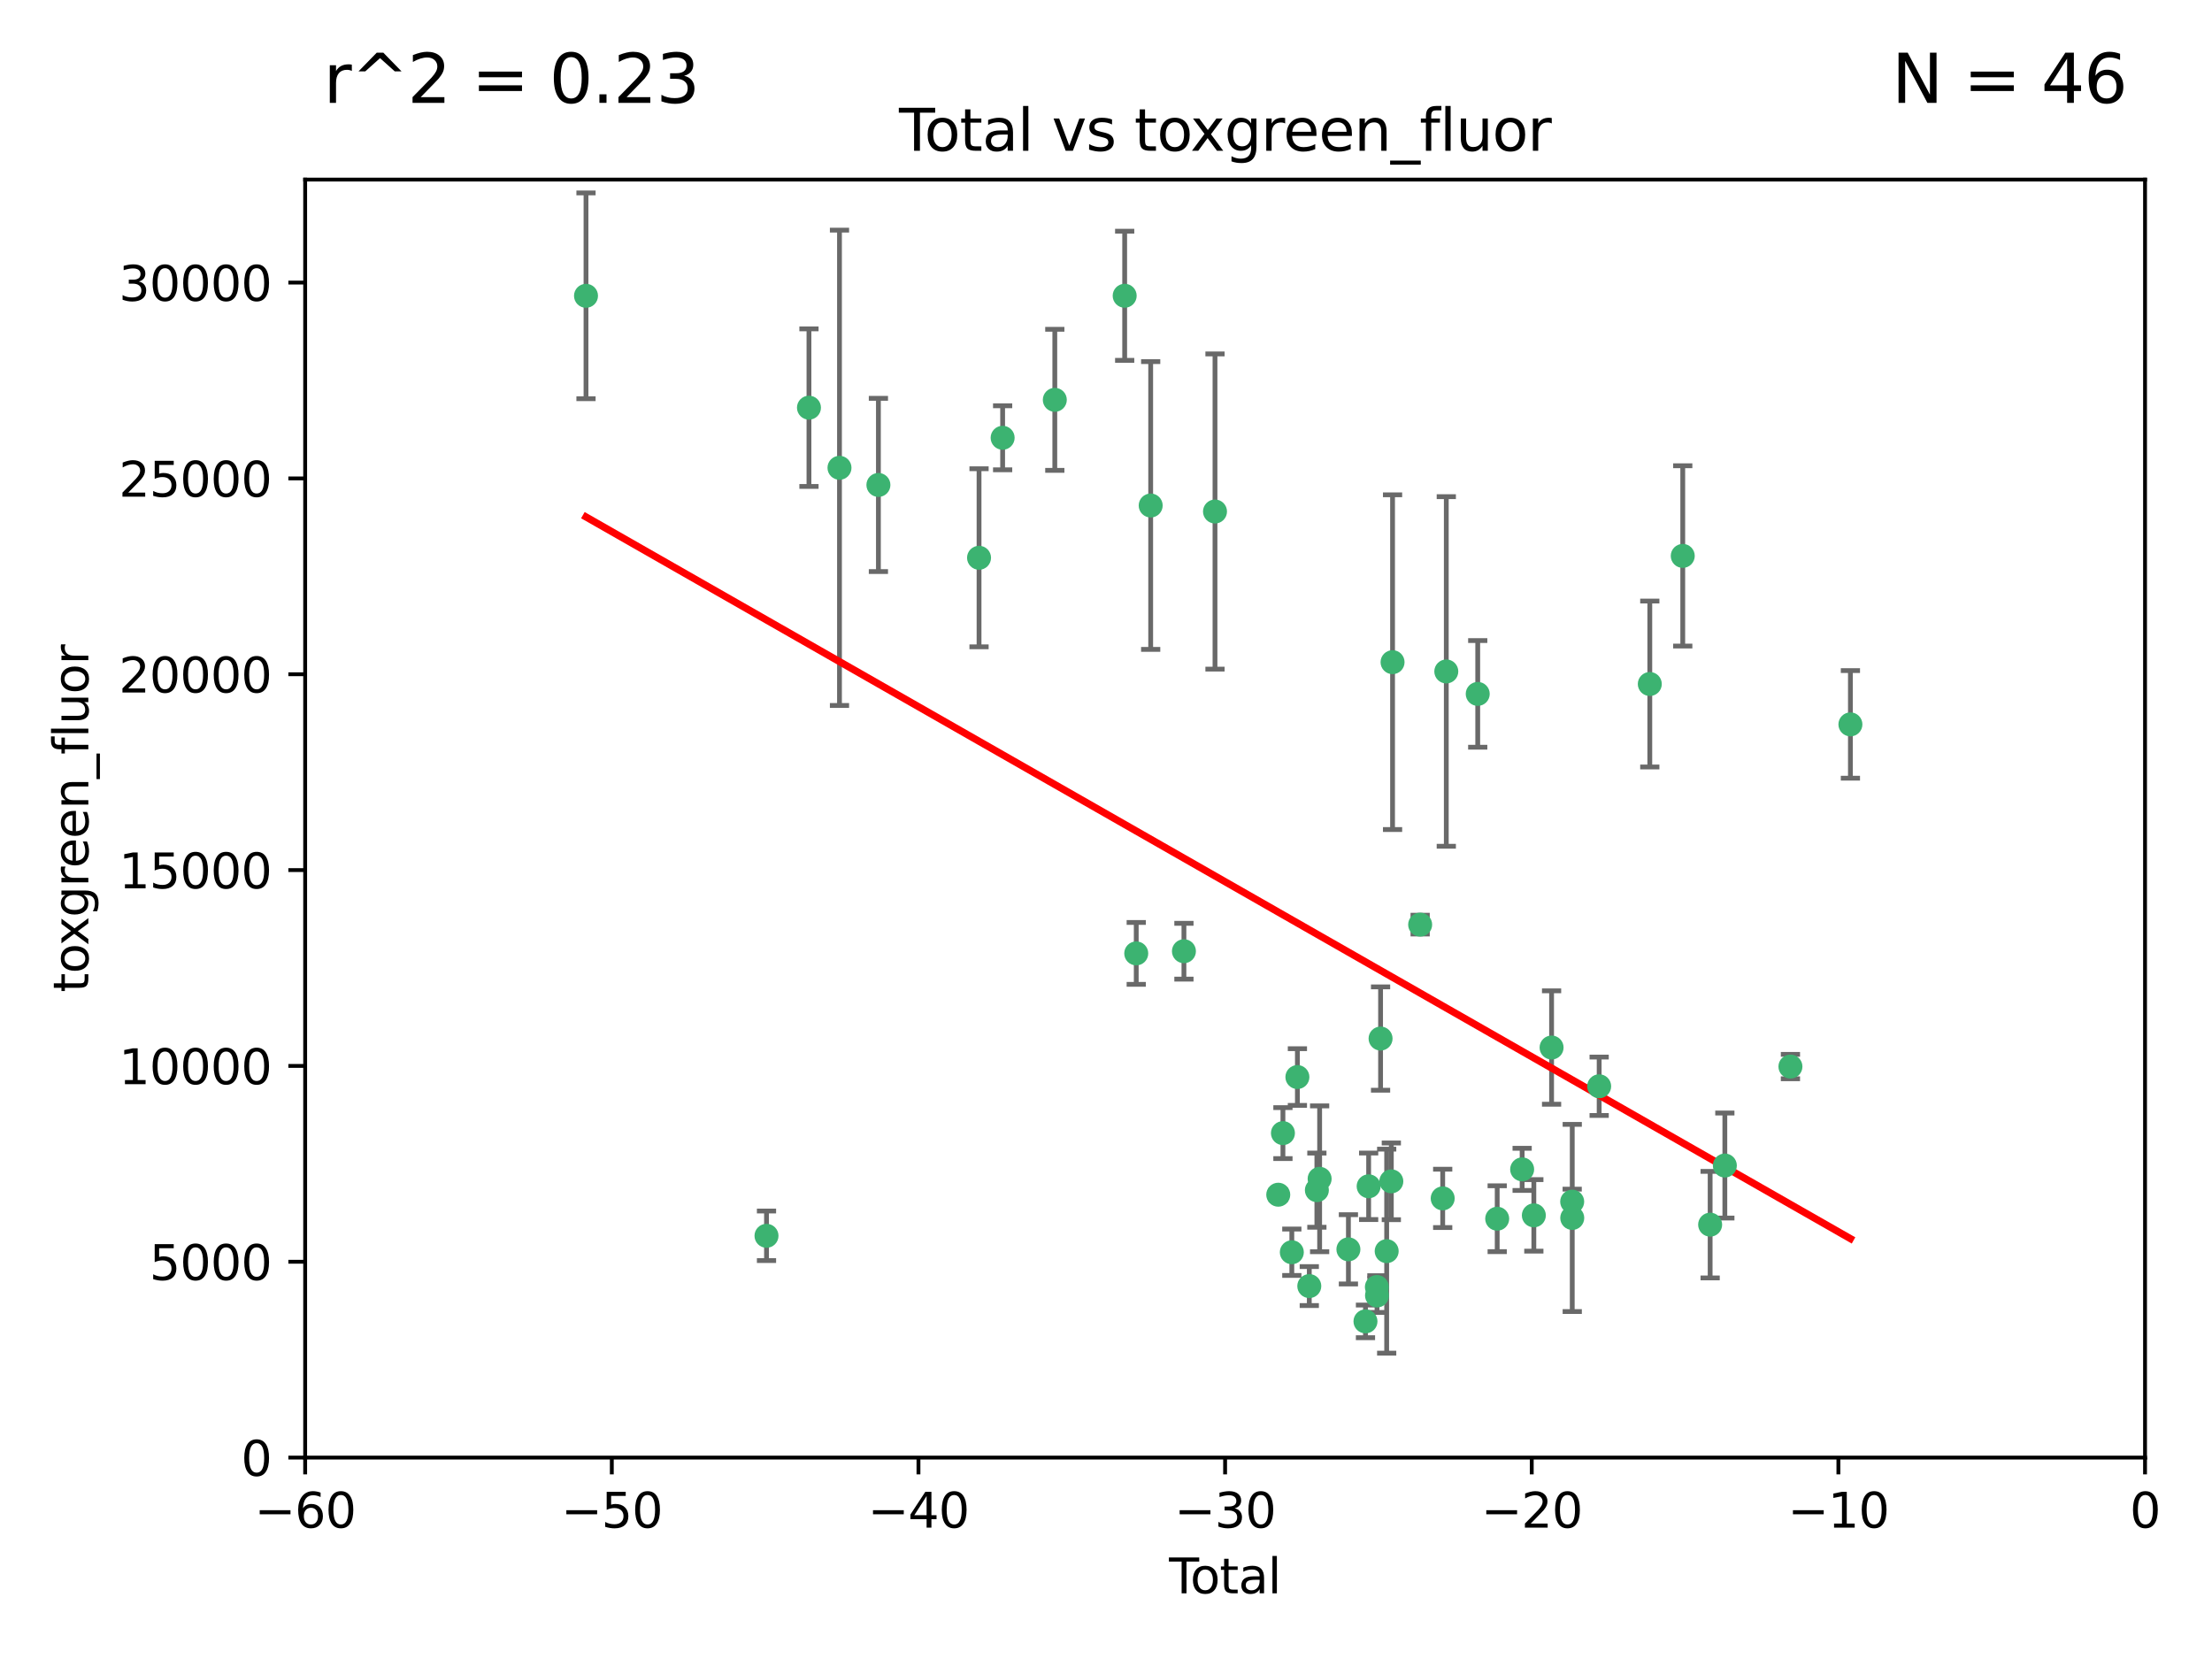 <?xml version="1.0" encoding="utf-8" standalone="no"?>
<!DOCTYPE svg PUBLIC "-//W3C//DTD SVG 1.1//EN"
  "http://www.w3.org/Graphics/SVG/1.1/DTD/svg11.dtd">
<svg xmlns:xlink="http://www.w3.org/1999/xlink" width="460.8pt" height="345.6pt" viewBox="0 0 460.8 345.6" xmlns="http://www.w3.org/2000/svg" version="1.1">
 <defs>
  <style type="text/css">*{stroke-linejoin: round; stroke-linecap: butt}</style>
 </defs>
 <g id="figure_1">
  <g id="patch_1">
   <path d="M 0 345.6 
L 460.8 345.6 
L 460.8 0 
L 0 0 
z
" style="fill: #ffffff"/>
  </g>
  <g id="axes_1">
   <g id="patch_2">
    <path d="M 63.571 303.64 
L 446.85 303.64 
L 446.85 37.411 
L 63.571 37.411 
z
" style="fill: #ffffff"/>
   </g>
   <g id="PathCollection_1">
    <defs>
     <path id="m4ed10748f4" d="M 0 1.118 
C 0.297 1.118 0.581 1 0.791 0.791 
C 1 0.581 1.118 0.297 1.118 0 
C 1.118 -0.297 1 -0.581 0.791 -0.791 
C 0.581 -1 0.297 -1.118 0 -1.118 
C -0.297 -1.118 -0.581 -1 -0.791 -0.791 
C -1 -0.581 -1.118 -0.297 -1.118 0 
C -1.118 0.297 -1 0.581 -0.791 0.791 
C -0.581 1 -0.297 1.118 0 1.118 
z
" style="stroke: #3cb371"/>
    </defs>
    <g clip-path="url(#p8cf462c007)">
     <use xlink:href="#m4ed10748f4" x="122.075" y="61.623" style="fill: #3cb371; stroke: #3cb371"/>
     <use xlink:href="#m4ed10748f4" x="159.676" y="257.44" style="fill: #3cb371; stroke: #3cb371"/>
     <use xlink:href="#m4ed10748f4" x="168.522" y="84.925" style="fill: #3cb371; stroke: #3cb371"/>
     <use xlink:href="#m4ed10748f4" x="174.881" y="97.451" style="fill: #3cb371; stroke: #3cb371"/>
     <use xlink:href="#m4ed10748f4" x="182.989" y="101.022" style="fill: #3cb371; stroke: #3cb371"/>
     <use xlink:href="#m4ed10748f4" x="203.952" y="116.196" style="fill: #3cb371; stroke: #3cb371"/>
     <use xlink:href="#m4ed10748f4" x="208.867" y="91.198" style="fill: #3cb371; stroke: #3cb371"/>
     <use xlink:href="#m4ed10748f4" x="219.736" y="83.293" style="fill: #3cb371; stroke: #3cb371"/>
     <use xlink:href="#m4ed10748f4" x="234.291" y="61.614" style="fill: #3cb371; stroke: #3cb371"/>
     <use xlink:href="#m4ed10748f4" x="236.699" y="198.611" style="fill: #3cb371; stroke: #3cb371"/>
     <use xlink:href="#m4ed10748f4" x="239.709" y="105.307" style="fill: #3cb371; stroke: #3cb371"/>
     <use xlink:href="#m4ed10748f4" x="246.634" y="198.156" style="fill: #3cb371; stroke: #3cb371"/>
     <use xlink:href="#m4ed10748f4" x="253.106" y="106.557" style="fill: #3cb371; stroke: #3cb371"/>
     <use xlink:href="#m4ed10748f4" x="266.284" y="248.881" style="fill: #3cb371; stroke: #3cb371"/>
     <use xlink:href="#m4ed10748f4" x="267.259" y="236.048" style="fill: #3cb371; stroke: #3cb371"/>
     <use xlink:href="#m4ed10748f4" x="269.11" y="260.866" style="fill: #3cb371; stroke: #3cb371"/>
     <use xlink:href="#m4ed10748f4" x="270.272" y="224.369" style="fill: #3cb371; stroke: #3cb371"/>
     <use xlink:href="#m4ed10748f4" x="272.749" y="267.914" style="fill: #3cb371; stroke: #3cb371"/>
     <use xlink:href="#m4ed10748f4" x="274.329" y="247.933" style="fill: #3cb371; stroke: #3cb371"/>
     <use xlink:href="#m4ed10748f4" x="274.903" y="245.565" style="fill: #3cb371; stroke: #3cb371"/>
     <use xlink:href="#m4ed10748f4" x="280.898" y="260.26" style="fill: #3cb371; stroke: #3cb371"/>
     <use xlink:href="#m4ed10748f4" x="284.454" y="275.268" style="fill: #3cb371; stroke: #3cb371"/>
     <use xlink:href="#m4ed10748f4" x="285.113" y="247.127" style="fill: #3cb371; stroke: #3cb371"/>
     <use xlink:href="#m4ed10748f4" x="286.83" y="268.108" style="fill: #3cb371; stroke: #3cb371"/>
     <use xlink:href="#m4ed10748f4" x="286.857" y="269.875" style="fill: #3cb371; stroke: #3cb371"/>
     <use xlink:href="#m4ed10748f4" x="287.598" y="216.348" style="fill: #3cb371; stroke: #3cb371"/>
     <use xlink:href="#m4ed10748f4" x="288.87" y="260.64" style="fill: #3cb371; stroke: #3cb371"/>
     <use xlink:href="#m4ed10748f4" x="289.839" y="246.096" style="fill: #3cb371; stroke: #3cb371"/>
     <use xlink:href="#m4ed10748f4" x="290.095" y="137.942" style="fill: #3cb371; stroke: #3cb371"/>
     <use xlink:href="#m4ed10748f4" x="295.844" y="192.617" style="fill: #3cb371; stroke: #3cb371"/>
     <use xlink:href="#m4ed10748f4" x="300.54" y="249.645" style="fill: #3cb371; stroke: #3cb371"/>
     <use xlink:href="#m4ed10748f4" x="301.29" y="139.875" style="fill: #3cb371; stroke: #3cb371"/>
     <use xlink:href="#m4ed10748f4" x="307.838" y="144.554" style="fill: #3cb371; stroke: #3cb371"/>
     <use xlink:href="#m4ed10748f4" x="311.894" y="253.881" style="fill: #3cb371; stroke: #3cb371"/>
     <use xlink:href="#m4ed10748f4" x="317.09" y="243.6" style="fill: #3cb371; stroke: #3cb371"/>
     <use xlink:href="#m4ed10748f4" x="319.527" y="253.182" style="fill: #3cb371; stroke: #3cb371"/>
     <use xlink:href="#m4ed10748f4" x="323.223" y="218.219" style="fill: #3cb371; stroke: #3cb371"/>
     <use xlink:href="#m4ed10748f4" x="327.515" y="250.326" style="fill: #3cb371; stroke: #3cb371"/>
     <use xlink:href="#m4ed10748f4" x="327.528" y="253.723" style="fill: #3cb371; stroke: #3cb371"/>
     <use xlink:href="#m4ed10748f4" x="333.135" y="226.291" style="fill: #3cb371; stroke: #3cb371"/>
     <use xlink:href="#m4ed10748f4" x="343.683" y="142.491" style="fill: #3cb371; stroke: #3cb371"/>
     <use xlink:href="#m4ed10748f4" x="350.548" y="115.804" style="fill: #3cb371; stroke: #3cb371"/>
     <use xlink:href="#m4ed10748f4" x="356.254" y="255.117" style="fill: #3cb371; stroke: #3cb371"/>
     <use xlink:href="#m4ed10748f4" x="359.317" y="242.802" style="fill: #3cb371; stroke: #3cb371"/>
     <use xlink:href="#m4ed10748f4" x="372.98" y="222.186" style="fill: #3cb371; stroke: #3cb371"/>
     <use xlink:href="#m4ed10748f4" x="385.474" y="150.901" style="fill: #3cb371; stroke: #3cb371"/>
    </g>
   </g>
   <g id="matplotlib.axis_1">
    <g id="xtick_1">
     <g id="line2d_1">
      <defs>
       <path id="m0c8b5b80f9" d="M 0 0 
L 0 3.5 
" style="stroke: #000000; stroke-width: 0.8"/>
      </defs>
      <g>
       <use xlink:href="#m0c8b5b80f9" x="63.571" y="303.64" style="stroke: #000000; stroke-width: 0.8"/>
      </g>
     </g>
     <g id="text_1">
      <!-- −60 -->
      <g transform="translate(53.019 318.238)scale(0.1 -0.1)">
       <defs>
        <path id="DejaVuSans-2212" d="M 678 2272 
L 4684 2272 
L 4684 1741 
L 678 1741 
L 678 2272 
z
" transform="scale(0.016)"/>
        <path id="DejaVuSans-36" d="M 2113 2584 
Q 1688 2584 1439 2293 
Q 1191 2003 1191 1497 
Q 1191 994 1439 701 
Q 1688 409 2113 409 
Q 2538 409 2786 701 
Q 3034 994 3034 1497 
Q 3034 2003 2786 2293 
Q 2538 2584 2113 2584 
z
M 3366 4563 
L 3366 3988 
Q 3128 4100 2886 4159 
Q 2644 4219 2406 4219 
Q 1781 4219 1451 3797 
Q 1122 3375 1075 2522 
Q 1259 2794 1537 2939 
Q 1816 3084 2150 3084 
Q 2853 3084 3261 2657 
Q 3669 2231 3669 1497 
Q 3669 778 3244 343 
Q 2819 -91 2113 -91 
Q 1303 -91 875 529 
Q 447 1150 447 2328 
Q 447 3434 972 4092 
Q 1497 4750 2381 4750 
Q 2619 4750 2861 4703 
Q 3103 4656 3366 4563 
z
" transform="scale(0.016)"/>
        <path id="DejaVuSans-30" d="M 2034 4250 
Q 1547 4250 1301 3770 
Q 1056 3291 1056 2328 
Q 1056 1369 1301 889 
Q 1547 409 2034 409 
Q 2525 409 2770 889 
Q 3016 1369 3016 2328 
Q 3016 3291 2770 3770 
Q 2525 4250 2034 4250 
z
M 2034 4750 
Q 2819 4750 3233 4129 
Q 3647 3509 3647 2328 
Q 3647 1150 3233 529 
Q 2819 -91 2034 -91 
Q 1250 -91 836 529 
Q 422 1150 422 2328 
Q 422 3509 836 4129 
Q 1250 4750 2034 4750 
z
" transform="scale(0.016)"/>
       </defs>
       <use xlink:href="#DejaVuSans-2212"/>
       <use xlink:href="#DejaVuSans-36" x="83.789"/>
       <use xlink:href="#DejaVuSans-30" x="147.412"/>
      </g>
     </g>
    </g>
    <g id="xtick_2">
     <g id="line2d_2">
      <g>
       <use xlink:href="#m0c8b5b80f9" x="127.451" y="303.64" style="stroke: #000000; stroke-width: 0.8"/>
      </g>
     </g>
     <g id="text_2">
      <!-- −50 -->
      <g transform="translate(116.899 318.238)scale(0.1 -0.1)">
       <defs>
        <path id="DejaVuSans-35" d="M 691 4666 
L 3169 4666 
L 3169 4134 
L 1269 4134 
L 1269 2991 
Q 1406 3038 1543 3061 
Q 1681 3084 1819 3084 
Q 2600 3084 3056 2656 
Q 3513 2228 3513 1497 
Q 3513 744 3044 326 
Q 2575 -91 1722 -91 
Q 1428 -91 1123 -41 
Q 819 9 494 109 
L 494 744 
Q 775 591 1075 516 
Q 1375 441 1709 441 
Q 2250 441 2565 725 
Q 2881 1009 2881 1497 
Q 2881 1984 2565 2268 
Q 2250 2553 1709 2553 
Q 1456 2553 1204 2497 
Q 953 2441 691 2322 
L 691 4666 
z
" transform="scale(0.016)"/>
       </defs>
       <use xlink:href="#DejaVuSans-2212"/>
       <use xlink:href="#DejaVuSans-35" x="83.789"/>
       <use xlink:href="#DejaVuSans-30" x="147.412"/>
      </g>
     </g>
    </g>
    <g id="xtick_3">
     <g id="line2d_3">
      <g>
       <use xlink:href="#m0c8b5b80f9" x="191.331" y="303.64" style="stroke: #000000; stroke-width: 0.8"/>
      </g>
     </g>
     <g id="text_3">
      <!-- −40 -->
      <g transform="translate(180.778 318.238)scale(0.1 -0.1)">
       <defs>
        <path id="DejaVuSans-34" d="M 2419 4116 
L 825 1625 
L 2419 1625 
L 2419 4116 
z
M 2253 4666 
L 3047 4666 
L 3047 1625 
L 3713 1625 
L 3713 1100 
L 3047 1100 
L 3047 0 
L 2419 0 
L 2419 1100 
L 313 1100 
L 313 1709 
L 2253 4666 
z
" transform="scale(0.016)"/>
       </defs>
       <use xlink:href="#DejaVuSans-2212"/>
       <use xlink:href="#DejaVuSans-34" x="83.789"/>
       <use xlink:href="#DejaVuSans-30" x="147.412"/>
      </g>
     </g>
    </g>
    <g id="xtick_4">
     <g id="line2d_4">
      <g>
       <use xlink:href="#m0c8b5b80f9" x="255.211" y="303.64" style="stroke: #000000; stroke-width: 0.8"/>
      </g>
     </g>
     <g id="text_4">
      <!-- −30 -->
      <g transform="translate(244.658 318.238)scale(0.1 -0.1)">
       <defs>
        <path id="DejaVuSans-33" d="M 2597 2516 
Q 3050 2419 3304 2112 
Q 3559 1806 3559 1356 
Q 3559 666 3084 287 
Q 2609 -91 1734 -91 
Q 1441 -91 1130 -33 
Q 819 25 488 141 
L 488 750 
Q 750 597 1062 519 
Q 1375 441 1716 441 
Q 2309 441 2620 675 
Q 2931 909 2931 1356 
Q 2931 1769 2642 2001 
Q 2353 2234 1838 2234 
L 1294 2234 
L 1294 2753 
L 1863 2753 
Q 2328 2753 2575 2939 
Q 2822 3125 2822 3475 
Q 2822 3834 2567 4026 
Q 2313 4219 1838 4219 
Q 1578 4219 1281 4162 
Q 984 4106 628 3988 
L 628 4550 
Q 988 4650 1302 4700 
Q 1616 4750 1894 4750 
Q 2613 4750 3031 4423 
Q 3450 4097 3450 3541 
Q 3450 3153 3228 2886 
Q 3006 2619 2597 2516 
z
" transform="scale(0.016)"/>
       </defs>
       <use xlink:href="#DejaVuSans-2212"/>
       <use xlink:href="#DejaVuSans-33" x="83.789"/>
       <use xlink:href="#DejaVuSans-30" x="147.412"/>
      </g>
     </g>
    </g>
    <g id="xtick_5">
     <g id="line2d_5">
      <g>
       <use xlink:href="#m0c8b5b80f9" x="319.09" y="303.64" style="stroke: #000000; stroke-width: 0.8"/>
      </g>
     </g>
     <g id="text_5">
      <!-- −20 -->
      <g transform="translate(308.538 318.238)scale(0.1 -0.1)">
       <defs>
        <path id="DejaVuSans-32" d="M 1228 531 
L 3431 531 
L 3431 0 
L 469 0 
L 469 531 
Q 828 903 1448 1529 
Q 2069 2156 2228 2338 
Q 2531 2678 2651 2914 
Q 2772 3150 2772 3378 
Q 2772 3750 2511 3984 
Q 2250 4219 1831 4219 
Q 1534 4219 1204 4116 
Q 875 4013 500 3803 
L 500 4441 
Q 881 4594 1212 4672 
Q 1544 4750 1819 4750 
Q 2544 4750 2975 4387 
Q 3406 4025 3406 3419 
Q 3406 3131 3298 2873 
Q 3191 2616 2906 2266 
Q 2828 2175 2409 1742 
Q 1991 1309 1228 531 
z
" transform="scale(0.016)"/>
       </defs>
       <use xlink:href="#DejaVuSans-2212"/>
       <use xlink:href="#DejaVuSans-32" x="83.789"/>
       <use xlink:href="#DejaVuSans-30" x="147.412"/>
      </g>
     </g>
    </g>
    <g id="xtick_6">
     <g id="line2d_6">
      <g>
       <use xlink:href="#m0c8b5b80f9" x="382.97" y="303.64" style="stroke: #000000; stroke-width: 0.8"/>
      </g>
     </g>
     <g id="text_6">
      <!-- −10 -->
      <g transform="translate(372.418 318.238)scale(0.1 -0.1)">
       <defs>
        <path id="DejaVuSans-31" d="M 794 531 
L 1825 531 
L 1825 4091 
L 703 3866 
L 703 4441 
L 1819 4666 
L 2450 4666 
L 2450 531 
L 3481 531 
L 3481 0 
L 794 0 
L 794 531 
z
" transform="scale(0.016)"/>
       </defs>
       <use xlink:href="#DejaVuSans-2212"/>
       <use xlink:href="#DejaVuSans-31" x="83.789"/>
       <use xlink:href="#DejaVuSans-30" x="147.412"/>
      </g>
     </g>
    </g>
    <g id="xtick_7">
     <g id="line2d_7">
      <g>
       <use xlink:href="#m0c8b5b80f9" x="446.85" y="303.64" style="stroke: #000000; stroke-width: 0.8"/>
      </g>
     </g>
     <g id="text_7">
      <!-- 0 -->
      <g transform="translate(443.669 318.238)scale(0.1 -0.1)">
       <use xlink:href="#DejaVuSans-30"/>
      </g>
     </g>
    </g>
    <g id="text_8">
     <!-- Total -->
     <g transform="translate(243.534 331.917)scale(0.1 -0.1)">
      <defs>
       <path id="DejaVuSans-54" d="M -19 4666 
L 3928 4666 
L 3928 4134 
L 2272 4134 
L 2272 0 
L 1638 0 
L 1638 4134 
L -19 4134 
L -19 4666 
z
" transform="scale(0.016)"/>
       <path id="DejaVuSans-6f" d="M 1959 3097 
Q 1497 3097 1228 2736 
Q 959 2375 959 1747 
Q 959 1119 1226 758 
Q 1494 397 1959 397 
Q 2419 397 2687 759 
Q 2956 1122 2956 1747 
Q 2956 2369 2687 2733 
Q 2419 3097 1959 3097 
z
M 1959 3584 
Q 2709 3584 3137 3096 
Q 3566 2609 3566 1747 
Q 3566 888 3137 398 
Q 2709 -91 1959 -91 
Q 1206 -91 779 398 
Q 353 888 353 1747 
Q 353 2609 779 3096 
Q 1206 3584 1959 3584 
z
" transform="scale(0.016)"/>
       <path id="DejaVuSans-74" d="M 1172 4494 
L 1172 3500 
L 2356 3500 
L 2356 3053 
L 1172 3053 
L 1172 1153 
Q 1172 725 1289 603 
Q 1406 481 1766 481 
L 2356 481 
L 2356 0 
L 1766 0 
Q 1100 0 847 248 
Q 594 497 594 1153 
L 594 3053 
L 172 3053 
L 172 3500 
L 594 3500 
L 594 4494 
L 1172 4494 
z
" transform="scale(0.016)"/>
       <path id="DejaVuSans-61" d="M 2194 1759 
Q 1497 1759 1228 1600 
Q 959 1441 959 1056 
Q 959 750 1161 570 
Q 1363 391 1709 391 
Q 2188 391 2477 730 
Q 2766 1069 2766 1631 
L 2766 1759 
L 2194 1759 
z
M 3341 1997 
L 3341 0 
L 2766 0 
L 2766 531 
Q 2569 213 2275 61 
Q 1981 -91 1556 -91 
Q 1019 -91 701 211 
Q 384 513 384 1019 
Q 384 1609 779 1909 
Q 1175 2209 1959 2209 
L 2766 2209 
L 2766 2266 
Q 2766 2663 2505 2880 
Q 2244 3097 1772 3097 
Q 1472 3097 1187 3025 
Q 903 2953 641 2809 
L 641 3341 
Q 956 3463 1253 3523 
Q 1550 3584 1831 3584 
Q 2591 3584 2966 3190 
Q 3341 2797 3341 1997 
z
" transform="scale(0.016)"/>
       <path id="DejaVuSans-6c" d="M 603 4863 
L 1178 4863 
L 1178 0 
L 603 0 
L 603 4863 
z
" transform="scale(0.016)"/>
      </defs>
      <use xlink:href="#DejaVuSans-54"/>
      <use xlink:href="#DejaVuSans-6f" x="44.084"/>
      <use xlink:href="#DejaVuSans-74" x="105.266"/>
      <use xlink:href="#DejaVuSans-61" x="144.475"/>
      <use xlink:href="#DejaVuSans-6c" x="205.754"/>
     </g>
    </g>
   </g>
   <g id="matplotlib.axis_2">
    <g id="ytick_1">
     <g id="line2d_8">
      <defs>
       <path id="mb440e1bf3e" d="M 0 0 
L -3.5 0 
" style="stroke: #000000; stroke-width: 0.8"/>
      </defs>
      <g>
       <use xlink:href="#mb440e1bf3e" x="63.571" y="303.64" style="stroke: #000000; stroke-width: 0.8"/>
      </g>
     </g>
     <g id="text_9">
      <!-- 0 -->
      <g transform="translate(50.209 307.439)scale(0.1 -0.1)">
       <use xlink:href="#DejaVuSans-30"/>
      </g>
     </g>
    </g>
    <g id="ytick_2">
     <g id="line2d_9">
      <g>
       <use xlink:href="#mb440e1bf3e" x="63.571" y="262.845" style="stroke: #000000; stroke-width: 0.8"/>
      </g>
     </g>
     <g id="text_10">
      <!-- 5000 -->
      <g transform="translate(31.121 266.644)scale(0.1 -0.1)">
       <use xlink:href="#DejaVuSans-35"/>
       <use xlink:href="#DejaVuSans-30" x="63.623"/>
       <use xlink:href="#DejaVuSans-30" x="127.246"/>
       <use xlink:href="#DejaVuSans-30" x="190.869"/>
      </g>
     </g>
    </g>
    <g id="ytick_3">
     <g id="line2d_10">
      <g>
       <use xlink:href="#mb440e1bf3e" x="63.571" y="222.05" style="stroke: #000000; stroke-width: 0.8"/>
      </g>
     </g>
     <g id="text_11">
      <!-- 10000 -->
      <g transform="translate(24.759 225.849)scale(0.1 -0.1)">
       <use xlink:href="#DejaVuSans-31"/>
       <use xlink:href="#DejaVuSans-30" x="63.623"/>
       <use xlink:href="#DejaVuSans-30" x="127.246"/>
       <use xlink:href="#DejaVuSans-30" x="190.869"/>
       <use xlink:href="#DejaVuSans-30" x="254.492"/>
      </g>
     </g>
    </g>
    <g id="ytick_4">
     <g id="line2d_11">
      <g>
       <use xlink:href="#mb440e1bf3e" x="63.571" y="181.255" style="stroke: #000000; stroke-width: 0.8"/>
      </g>
     </g>
     <g id="text_12">
      <!-- 15000 -->
      <g transform="translate(24.759 185.054)scale(0.1 -0.1)">
       <use xlink:href="#DejaVuSans-31"/>
       <use xlink:href="#DejaVuSans-35" x="63.623"/>
       <use xlink:href="#DejaVuSans-30" x="127.246"/>
       <use xlink:href="#DejaVuSans-30" x="190.869"/>
       <use xlink:href="#DejaVuSans-30" x="254.492"/>
      </g>
     </g>
    </g>
    <g id="ytick_5">
     <g id="line2d_12">
      <g>
       <use xlink:href="#mb440e1bf3e" x="63.571" y="140.459" style="stroke: #000000; stroke-width: 0.8"/>
      </g>
     </g>
     <g id="text_13">
      <!-- 20000 -->
      <g transform="translate(24.759 144.259)scale(0.1 -0.1)">
       <use xlink:href="#DejaVuSans-32"/>
       <use xlink:href="#DejaVuSans-30" x="63.623"/>
       <use xlink:href="#DejaVuSans-30" x="127.246"/>
       <use xlink:href="#DejaVuSans-30" x="190.869"/>
       <use xlink:href="#DejaVuSans-30" x="254.492"/>
      </g>
     </g>
    </g>
    <g id="ytick_6">
     <g id="line2d_13">
      <g>
       <use xlink:href="#mb440e1bf3e" x="63.571" y="99.664" style="stroke: #000000; stroke-width: 0.8"/>
      </g>
     </g>
     <g id="text_14">
      <!-- 25000 -->
      <g transform="translate(24.759 103.464)scale(0.1 -0.1)">
       <use xlink:href="#DejaVuSans-32"/>
       <use xlink:href="#DejaVuSans-35" x="63.623"/>
       <use xlink:href="#DejaVuSans-30" x="127.246"/>
       <use xlink:href="#DejaVuSans-30" x="190.869"/>
       <use xlink:href="#DejaVuSans-30" x="254.492"/>
      </g>
     </g>
    </g>
    <g id="ytick_7">
     <g id="line2d_14">
      <g>
       <use xlink:href="#mb440e1bf3e" x="63.571" y="58.869" style="stroke: #000000; stroke-width: 0.8"/>
      </g>
     </g>
     <g id="text_15">
      <!-- 30000 -->
      <g transform="translate(24.759 62.668)scale(0.1 -0.1)">
       <use xlink:href="#DejaVuSans-33"/>
       <use xlink:href="#DejaVuSans-30" x="63.623"/>
       <use xlink:href="#DejaVuSans-30" x="127.246"/>
       <use xlink:href="#DejaVuSans-30" x="190.869"/>
       <use xlink:href="#DejaVuSans-30" x="254.492"/>
      </g>
     </g>
    </g>
    <g id="text_16">
     <!-- toxgreen_fluor -->
     <g transform="translate(18.401 206.72)rotate(-90)scale(0.1 -0.1)">
      <defs>
       <path id="DejaVuSans-78" d="M 3513 3500 
L 2247 1797 
L 3578 0 
L 2900 0 
L 1881 1375 
L 863 0 
L 184 0 
L 1544 1831 
L 300 3500 
L 978 3500 
L 1906 2253 
L 2834 3500 
L 3513 3500 
z
" transform="scale(0.016)"/>
       <path id="DejaVuSans-67" d="M 2906 1791 
Q 2906 2416 2648 2759 
Q 2391 3103 1925 3103 
Q 1463 3103 1205 2759 
Q 947 2416 947 1791 
Q 947 1169 1205 825 
Q 1463 481 1925 481 
Q 2391 481 2648 825 
Q 2906 1169 2906 1791 
z
M 3481 434 
Q 3481 -459 3084 -895 
Q 2688 -1331 1869 -1331 
Q 1566 -1331 1297 -1286 
Q 1028 -1241 775 -1147 
L 775 -588 
Q 1028 -725 1275 -790 
Q 1522 -856 1778 -856 
Q 2344 -856 2625 -561 
Q 2906 -266 2906 331 
L 2906 616 
Q 2728 306 2450 153 
Q 2172 0 1784 0 
Q 1141 0 747 490 
Q 353 981 353 1791 
Q 353 2603 747 3093 
Q 1141 3584 1784 3584 
Q 2172 3584 2450 3431 
Q 2728 3278 2906 2969 
L 2906 3500 
L 3481 3500 
L 3481 434 
z
" transform="scale(0.016)"/>
       <path id="DejaVuSans-72" d="M 2631 2963 
Q 2534 3019 2420 3045 
Q 2306 3072 2169 3072 
Q 1681 3072 1420 2755 
Q 1159 2438 1159 1844 
L 1159 0 
L 581 0 
L 581 3500 
L 1159 3500 
L 1159 2956 
Q 1341 3275 1631 3429 
Q 1922 3584 2338 3584 
Q 2397 3584 2469 3576 
Q 2541 3569 2628 3553 
L 2631 2963 
z
" transform="scale(0.016)"/>
       <path id="DejaVuSans-65" d="M 3597 1894 
L 3597 1613 
L 953 1613 
Q 991 1019 1311 708 
Q 1631 397 2203 397 
Q 2534 397 2845 478 
Q 3156 559 3463 722 
L 3463 178 
Q 3153 47 2828 -22 
Q 2503 -91 2169 -91 
Q 1331 -91 842 396 
Q 353 884 353 1716 
Q 353 2575 817 3079 
Q 1281 3584 2069 3584 
Q 2775 3584 3186 3129 
Q 3597 2675 3597 1894 
z
M 3022 2063 
Q 3016 2534 2758 2815 
Q 2500 3097 2075 3097 
Q 1594 3097 1305 2825 
Q 1016 2553 972 2059 
L 3022 2063 
z
" transform="scale(0.016)"/>
       <path id="DejaVuSans-6e" d="M 3513 2113 
L 3513 0 
L 2938 0 
L 2938 2094 
Q 2938 2591 2744 2837 
Q 2550 3084 2163 3084 
Q 1697 3084 1428 2787 
Q 1159 2491 1159 1978 
L 1159 0 
L 581 0 
L 581 3500 
L 1159 3500 
L 1159 2956 
Q 1366 3272 1645 3428 
Q 1925 3584 2291 3584 
Q 2894 3584 3203 3211 
Q 3513 2838 3513 2113 
z
" transform="scale(0.016)"/>
       <path id="DejaVuSans-5f" d="M 3263 -1063 
L 3263 -1509 
L -63 -1509 
L -63 -1063 
L 3263 -1063 
z
" transform="scale(0.016)"/>
       <path id="DejaVuSans-66" d="M 2375 4863 
L 2375 4384 
L 1825 4384 
Q 1516 4384 1395 4259 
Q 1275 4134 1275 3809 
L 1275 3500 
L 2222 3500 
L 2222 3053 
L 1275 3053 
L 1275 0 
L 697 0 
L 697 3053 
L 147 3053 
L 147 3500 
L 697 3500 
L 697 3744 
Q 697 4328 969 4595 
Q 1241 4863 1831 4863 
L 2375 4863 
z
" transform="scale(0.016)"/>
       <path id="DejaVuSans-75" d="M 544 1381 
L 544 3500 
L 1119 3500 
L 1119 1403 
Q 1119 906 1312 657 
Q 1506 409 1894 409 
Q 2359 409 2629 706 
Q 2900 1003 2900 1516 
L 2900 3500 
L 3475 3500 
L 3475 0 
L 2900 0 
L 2900 538 
Q 2691 219 2414 64 
Q 2138 -91 1772 -91 
Q 1169 -91 856 284 
Q 544 659 544 1381 
z
M 1991 3584 
L 1991 3584 
z
" transform="scale(0.016)"/>
      </defs>
      <use xlink:href="#DejaVuSans-74"/>
      <use xlink:href="#DejaVuSans-6f" x="39.209"/>
      <use xlink:href="#DejaVuSans-78" x="97.266"/>
      <use xlink:href="#DejaVuSans-67" x="156.445"/>
      <use xlink:href="#DejaVuSans-72" x="219.922"/>
      <use xlink:href="#DejaVuSans-65" x="258.785"/>
      <use xlink:href="#DejaVuSans-65" x="320.309"/>
      <use xlink:href="#DejaVuSans-6e" x="381.832"/>
      <use xlink:href="#DejaVuSans-5f" x="445.211"/>
      <use xlink:href="#DejaVuSans-66" x="495.211"/>
      <use xlink:href="#DejaVuSans-6c" x="530.416"/>
      <use xlink:href="#DejaVuSans-75" x="558.199"/>
      <use xlink:href="#DejaVuSans-6f" x="621.578"/>
      <use xlink:href="#DejaVuSans-72" x="682.76"/>
     </g>
    </g>
   </g>
   <g id="LineCollection_1">
    <path d="M 122.075 83.058 
L 122.075 40.187 
" clip-path="url(#p8cf462c007)" style="fill: none; stroke: #696969"/>
    <path d="M 159.676 262.6 
L 159.676 252.279 
" clip-path="url(#p8cf462c007)" style="fill: none; stroke: #696969"/>
    <path d="M 168.522 101.336 
L 168.522 68.515 
" clip-path="url(#p8cf462c007)" style="fill: none; stroke: #696969"/>
    <path d="M 174.881 146.963 
L 174.881 47.939 
" clip-path="url(#p8cf462c007)" style="fill: none; stroke: #696969"/>
    <path d="M 182.989 119.066 
L 182.989 82.979 
" clip-path="url(#p8cf462c007)" style="fill: none; stroke: #696969"/>
    <path d="M 203.952 134.745 
L 203.952 97.647 
" clip-path="url(#p8cf462c007)" style="fill: none; stroke: #696969"/>
    <path d="M 208.867 97.868 
L 208.867 84.528 
" clip-path="url(#p8cf462c007)" style="fill: none; stroke: #696969"/>
    <path d="M 219.736 97.986 
L 219.736 68.599 
" clip-path="url(#p8cf462c007)" style="fill: none; stroke: #696969"/>
    <path d="M 234.291 75.067 
L 234.291 48.16 
" clip-path="url(#p8cf462c007)" style="fill: none; stroke: #696969"/>
    <path d="M 236.699 205.055 
L 236.699 192.168 
" clip-path="url(#p8cf462c007)" style="fill: none; stroke: #696969"/>
    <path d="M 239.709 135.28 
L 239.709 75.334 
" clip-path="url(#p8cf462c007)" style="fill: none; stroke: #696969"/>
    <path d="M 246.634 203.967 
L 246.634 192.344 
" clip-path="url(#p8cf462c007)" style="fill: none; stroke: #696969"/>
    <path d="M 253.106 139.387 
L 253.106 73.727 
" clip-path="url(#p8cf462c007)" style="fill: none; stroke: #696969"/>
    <path d="M 266.284 249.896 
L 266.284 247.866 
" clip-path="url(#p8cf462c007)" style="fill: none; stroke: #696969"/>
    <path d="M 267.259 241.356 
L 267.259 230.74 
" clip-path="url(#p8cf462c007)" style="fill: none; stroke: #696969"/>
    <path d="M 269.11 265.698 
L 269.11 256.034 
" clip-path="url(#p8cf462c007)" style="fill: none; stroke: #696969"/>
    <path d="M 270.272 230.273 
L 270.272 218.464 
" clip-path="url(#p8cf462c007)" style="fill: none; stroke: #696969"/>
    <path d="M 272.749 271.971 
L 272.749 263.857 
" clip-path="url(#p8cf462c007)" style="fill: none; stroke: #696969"/>
    <path d="M 274.329 255.66 
L 274.329 240.205 
" clip-path="url(#p8cf462c007)" style="fill: none; stroke: #696969"/>
    <path d="M 274.903 260.755 
L 274.903 230.374 
" clip-path="url(#p8cf462c007)" style="fill: none; stroke: #696969"/>
    <path d="M 280.898 267.474 
L 280.898 253.045 
" clip-path="url(#p8cf462c007)" style="fill: none; stroke: #696969"/>
    <path d="M 284.454 278.667 
L 284.454 271.868 
" clip-path="url(#p8cf462c007)" style="fill: none; stroke: #696969"/>
    <path d="M 285.113 254.054 
L 285.113 240.199 
" clip-path="url(#p8cf462c007)" style="fill: none; stroke: #696969"/>
    <path d="M 286.83 270.462 
L 286.83 265.753 
" clip-path="url(#p8cf462c007)" style="fill: none; stroke: #696969"/>
    <path d="M 286.857 273.409 
L 286.857 266.341 
" clip-path="url(#p8cf462c007)" style="fill: none; stroke: #696969"/>
    <path d="M 287.598 227.113 
L 287.598 205.583 
" clip-path="url(#p8cf462c007)" style="fill: none; stroke: #696969"/>
    <path d="M 288.87 281.889 
L 288.87 239.39 
" clip-path="url(#p8cf462c007)" style="fill: none; stroke: #696969"/>
    <path d="M 289.839 254.089 
L 289.839 238.103 
" clip-path="url(#p8cf462c007)" style="fill: none; stroke: #696969"/>
    <path d="M 290.095 172.804 
L 290.095 103.08 
" clip-path="url(#p8cf462c007)" style="fill: none; stroke: #696969"/>
    <path d="M 295.844 194.574 
L 295.844 190.659 
" clip-path="url(#p8cf462c007)" style="fill: none; stroke: #696969"/>
    <path d="M 300.54 255.722 
L 300.54 243.569 
" clip-path="url(#p8cf462c007)" style="fill: none; stroke: #696969"/>
    <path d="M 301.29 176.287 
L 301.29 103.464 
" clip-path="url(#p8cf462c007)" style="fill: none; stroke: #696969"/>
    <path d="M 307.838 155.662 
L 307.838 133.445 
" clip-path="url(#p8cf462c007)" style="fill: none; stroke: #696969"/>
    <path d="M 311.894 260.74 
L 311.894 247.023 
" clip-path="url(#p8cf462c007)" style="fill: none; stroke: #696969"/>
    <path d="M 317.09 247.989 
L 317.09 239.21 
" clip-path="url(#p8cf462c007)" style="fill: none; stroke: #696969"/>
    <path d="M 319.527 260.631 
L 319.527 245.734 
" clip-path="url(#p8cf462c007)" style="fill: none; stroke: #696969"/>
    <path d="M 323.223 230.03 
L 323.223 206.407 
" clip-path="url(#p8cf462c007)" style="fill: none; stroke: #696969"/>
    <path d="M 327.515 252.928 
L 327.515 247.723 
" clip-path="url(#p8cf462c007)" style="fill: none; stroke: #696969"/>
    <path d="M 327.528 273.219 
L 327.528 234.226 
" clip-path="url(#p8cf462c007)" style="fill: none; stroke: #696969"/>
    <path d="M 333.135 232.375 
L 333.135 220.208 
" clip-path="url(#p8cf462c007)" style="fill: none; stroke: #696969"/>
    <path d="M 343.683 159.773 
L 343.683 125.209 
" clip-path="url(#p8cf462c007)" style="fill: none; stroke: #696969"/>
    <path d="M 350.548 134.583 
L 350.548 97.026 
" clip-path="url(#p8cf462c007)" style="fill: none; stroke: #696969"/>
    <path d="M 356.254 266.211 
L 356.254 244.023 
" clip-path="url(#p8cf462c007)" style="fill: none; stroke: #696969"/>
    <path d="M 359.317 253.739 
L 359.317 231.864 
" clip-path="url(#p8cf462c007)" style="fill: none; stroke: #696969"/>
    <path d="M 372.98 224.733 
L 372.98 219.639 
" clip-path="url(#p8cf462c007)" style="fill: none; stroke: #696969"/>
    <path d="M 385.474 162.109 
L 385.474 139.694 
" clip-path="url(#p8cf462c007)" style="fill: none; stroke: #696969"/>
   </g>
   <g id="line2d_15">
    <defs>
     <path id="m6c695cf66d" d="M 2 0 
L -2 -0 
" style="stroke: #696969"/>
    </defs>
    <g clip-path="url(#p8cf462c007)">
     <use xlink:href="#m6c695cf66d" x="122.075" y="83.058" style="fill: #696969; stroke: #696969"/>
     <use xlink:href="#m6c695cf66d" x="159.676" y="262.6" style="fill: #696969; stroke: #696969"/>
     <use xlink:href="#m6c695cf66d" x="168.522" y="101.336" style="fill: #696969; stroke: #696969"/>
     <use xlink:href="#m6c695cf66d" x="174.881" y="146.963" style="fill: #696969; stroke: #696969"/>
     <use xlink:href="#m6c695cf66d" x="182.989" y="119.066" style="fill: #696969; stroke: #696969"/>
     <use xlink:href="#m6c695cf66d" x="203.952" y="134.745" style="fill: #696969; stroke: #696969"/>
     <use xlink:href="#m6c695cf66d" x="208.867" y="97.868" style="fill: #696969; stroke: #696969"/>
     <use xlink:href="#m6c695cf66d" x="219.736" y="97.986" style="fill: #696969; stroke: #696969"/>
     <use xlink:href="#m6c695cf66d" x="234.291" y="75.067" style="fill: #696969; stroke: #696969"/>
     <use xlink:href="#m6c695cf66d" x="236.699" y="205.055" style="fill: #696969; stroke: #696969"/>
     <use xlink:href="#m6c695cf66d" x="239.709" y="135.28" style="fill: #696969; stroke: #696969"/>
     <use xlink:href="#m6c695cf66d" x="246.634" y="203.967" style="fill: #696969; stroke: #696969"/>
     <use xlink:href="#m6c695cf66d" x="253.106" y="139.387" style="fill: #696969; stroke: #696969"/>
     <use xlink:href="#m6c695cf66d" x="266.284" y="249.896" style="fill: #696969; stroke: #696969"/>
     <use xlink:href="#m6c695cf66d" x="267.259" y="241.356" style="fill: #696969; stroke: #696969"/>
     <use xlink:href="#m6c695cf66d" x="269.11" y="265.698" style="fill: #696969; stroke: #696969"/>
     <use xlink:href="#m6c695cf66d" x="270.272" y="230.273" style="fill: #696969; stroke: #696969"/>
     <use xlink:href="#m6c695cf66d" x="272.749" y="271.971" style="fill: #696969; stroke: #696969"/>
     <use xlink:href="#m6c695cf66d" x="274.329" y="255.66" style="fill: #696969; stroke: #696969"/>
     <use xlink:href="#m6c695cf66d" x="274.903" y="260.755" style="fill: #696969; stroke: #696969"/>
     <use xlink:href="#m6c695cf66d" x="280.898" y="267.474" style="fill: #696969; stroke: #696969"/>
     <use xlink:href="#m6c695cf66d" x="284.454" y="278.667" style="fill: #696969; stroke: #696969"/>
     <use xlink:href="#m6c695cf66d" x="285.113" y="254.054" style="fill: #696969; stroke: #696969"/>
     <use xlink:href="#m6c695cf66d" x="286.83" y="270.462" style="fill: #696969; stroke: #696969"/>
     <use xlink:href="#m6c695cf66d" x="286.857" y="273.409" style="fill: #696969; stroke: #696969"/>
     <use xlink:href="#m6c695cf66d" x="287.598" y="227.113" style="fill: #696969; stroke: #696969"/>
     <use xlink:href="#m6c695cf66d" x="288.87" y="281.889" style="fill: #696969; stroke: #696969"/>
     <use xlink:href="#m6c695cf66d" x="289.839" y="254.089" style="fill: #696969; stroke: #696969"/>
     <use xlink:href="#m6c695cf66d" x="290.095" y="172.804" style="fill: #696969; stroke: #696969"/>
     <use xlink:href="#m6c695cf66d" x="295.844" y="194.574" style="fill: #696969; stroke: #696969"/>
     <use xlink:href="#m6c695cf66d" x="300.54" y="255.722" style="fill: #696969; stroke: #696969"/>
     <use xlink:href="#m6c695cf66d" x="301.29" y="176.287" style="fill: #696969; stroke: #696969"/>
     <use xlink:href="#m6c695cf66d" x="307.838" y="155.662" style="fill: #696969; stroke: #696969"/>
     <use xlink:href="#m6c695cf66d" x="311.894" y="260.74" style="fill: #696969; stroke: #696969"/>
     <use xlink:href="#m6c695cf66d" x="317.09" y="247.989" style="fill: #696969; stroke: #696969"/>
     <use xlink:href="#m6c695cf66d" x="319.527" y="260.631" style="fill: #696969; stroke: #696969"/>
     <use xlink:href="#m6c695cf66d" x="323.223" y="230.03" style="fill: #696969; stroke: #696969"/>
     <use xlink:href="#m6c695cf66d" x="327.515" y="252.928" style="fill: #696969; stroke: #696969"/>
     <use xlink:href="#m6c695cf66d" x="327.528" y="273.219" style="fill: #696969; stroke: #696969"/>
     <use xlink:href="#m6c695cf66d" x="333.135" y="232.375" style="fill: #696969; stroke: #696969"/>
     <use xlink:href="#m6c695cf66d" x="343.683" y="159.773" style="fill: #696969; stroke: #696969"/>
     <use xlink:href="#m6c695cf66d" x="350.548" y="134.583" style="fill: #696969; stroke: #696969"/>
     <use xlink:href="#m6c695cf66d" x="356.254" y="266.211" style="fill: #696969; stroke: #696969"/>
     <use xlink:href="#m6c695cf66d" x="359.317" y="253.739" style="fill: #696969; stroke: #696969"/>
     <use xlink:href="#m6c695cf66d" x="372.98" y="224.733" style="fill: #696969; stroke: #696969"/>
     <use xlink:href="#m6c695cf66d" x="385.474" y="162.109" style="fill: #696969; stroke: #696969"/>
    </g>
   </g>
   <g id="line2d_16">
    <g clip-path="url(#p8cf462c007)">
     <use xlink:href="#m6c695cf66d" x="122.075" y="40.187" style="fill: #696969; stroke: #696969"/>
     <use xlink:href="#m6c695cf66d" x="159.676" y="252.279" style="fill: #696969; stroke: #696969"/>
     <use xlink:href="#m6c695cf66d" x="168.522" y="68.515" style="fill: #696969; stroke: #696969"/>
     <use xlink:href="#m6c695cf66d" x="174.881" y="47.939" style="fill: #696969; stroke: #696969"/>
     <use xlink:href="#m6c695cf66d" x="182.989" y="82.979" style="fill: #696969; stroke: #696969"/>
     <use xlink:href="#m6c695cf66d" x="203.952" y="97.647" style="fill: #696969; stroke: #696969"/>
     <use xlink:href="#m6c695cf66d" x="208.867" y="84.528" style="fill: #696969; stroke: #696969"/>
     <use xlink:href="#m6c695cf66d" x="219.736" y="68.599" style="fill: #696969; stroke: #696969"/>
     <use xlink:href="#m6c695cf66d" x="234.291" y="48.16" style="fill: #696969; stroke: #696969"/>
     <use xlink:href="#m6c695cf66d" x="236.699" y="192.168" style="fill: #696969; stroke: #696969"/>
     <use xlink:href="#m6c695cf66d" x="239.709" y="75.334" style="fill: #696969; stroke: #696969"/>
     <use xlink:href="#m6c695cf66d" x="246.634" y="192.344" style="fill: #696969; stroke: #696969"/>
     <use xlink:href="#m6c695cf66d" x="253.106" y="73.727" style="fill: #696969; stroke: #696969"/>
     <use xlink:href="#m6c695cf66d" x="266.284" y="247.866" style="fill: #696969; stroke: #696969"/>
     <use xlink:href="#m6c695cf66d" x="267.259" y="230.74" style="fill: #696969; stroke: #696969"/>
     <use xlink:href="#m6c695cf66d" x="269.11" y="256.034" style="fill: #696969; stroke: #696969"/>
     <use xlink:href="#m6c695cf66d" x="270.272" y="218.464" style="fill: #696969; stroke: #696969"/>
     <use xlink:href="#m6c695cf66d" x="272.749" y="263.857" style="fill: #696969; stroke: #696969"/>
     <use xlink:href="#m6c695cf66d" x="274.329" y="240.205" style="fill: #696969; stroke: #696969"/>
     <use xlink:href="#m6c695cf66d" x="274.903" y="230.374" style="fill: #696969; stroke: #696969"/>
     <use xlink:href="#m6c695cf66d" x="280.898" y="253.045" style="fill: #696969; stroke: #696969"/>
     <use xlink:href="#m6c695cf66d" x="284.454" y="271.868" style="fill: #696969; stroke: #696969"/>
     <use xlink:href="#m6c695cf66d" x="285.113" y="240.199" style="fill: #696969; stroke: #696969"/>
     <use xlink:href="#m6c695cf66d" x="286.83" y="265.753" style="fill: #696969; stroke: #696969"/>
     <use xlink:href="#m6c695cf66d" x="286.857" y="266.341" style="fill: #696969; stroke: #696969"/>
     <use xlink:href="#m6c695cf66d" x="287.598" y="205.583" style="fill: #696969; stroke: #696969"/>
     <use xlink:href="#m6c695cf66d" x="288.87" y="239.39" style="fill: #696969; stroke: #696969"/>
     <use xlink:href="#m6c695cf66d" x="289.839" y="238.103" style="fill: #696969; stroke: #696969"/>
     <use xlink:href="#m6c695cf66d" x="290.095" y="103.08" style="fill: #696969; stroke: #696969"/>
     <use xlink:href="#m6c695cf66d" x="295.844" y="190.659" style="fill: #696969; stroke: #696969"/>
     <use xlink:href="#m6c695cf66d" x="300.54" y="243.569" style="fill: #696969; stroke: #696969"/>
     <use xlink:href="#m6c695cf66d" x="301.29" y="103.464" style="fill: #696969; stroke: #696969"/>
     <use xlink:href="#m6c695cf66d" x="307.838" y="133.445" style="fill: #696969; stroke: #696969"/>
     <use xlink:href="#m6c695cf66d" x="311.894" y="247.023" style="fill: #696969; stroke: #696969"/>
     <use xlink:href="#m6c695cf66d" x="317.09" y="239.21" style="fill: #696969; stroke: #696969"/>
     <use xlink:href="#m6c695cf66d" x="319.527" y="245.734" style="fill: #696969; stroke: #696969"/>
     <use xlink:href="#m6c695cf66d" x="323.223" y="206.407" style="fill: #696969; stroke: #696969"/>
     <use xlink:href="#m6c695cf66d" x="327.515" y="247.723" style="fill: #696969; stroke: #696969"/>
     <use xlink:href="#m6c695cf66d" x="327.528" y="234.226" style="fill: #696969; stroke: #696969"/>
     <use xlink:href="#m6c695cf66d" x="333.135" y="220.208" style="fill: #696969; stroke: #696969"/>
     <use xlink:href="#m6c695cf66d" x="343.683" y="125.209" style="fill: #696969; stroke: #696969"/>
     <use xlink:href="#m6c695cf66d" x="350.548" y="97.026" style="fill: #696969; stroke: #696969"/>
     <use xlink:href="#m6c695cf66d" x="356.254" y="244.023" style="fill: #696969; stroke: #696969"/>
     <use xlink:href="#m6c695cf66d" x="359.317" y="231.864" style="fill: #696969; stroke: #696969"/>
     <use xlink:href="#m6c695cf66d" x="372.98" y="219.639" style="fill: #696969; stroke: #696969"/>
     <use xlink:href="#m6c695cf66d" x="385.474" y="139.694" style="fill: #696969; stroke: #696969"/>
    </g>
   </g>
   <g id="line2d_17">
    <path d="M 122.075 107.688 
L 159.676 129.151 
L 168.522 134.2 
L 174.881 137.829 
L 182.989 142.457 
L 203.952 154.422 
L 208.867 157.228 
L 219.736 163.432 
L 234.291 171.74 
L 236.699 173.114 
L 239.709 174.832 
L 246.634 178.785 
L 253.106 182.479 
L 266.284 190.001 
L 267.259 190.558 
L 269.11 191.614 
L 270.272 192.277 
L 272.749 193.691 
L 274.329 194.593 
L 274.903 194.921 
L 280.898 198.343 
L 284.454 200.372 
L 285.113 200.749 
L 286.83 201.729 
L 286.857 201.744 
L 287.598 202.167 
L 288.87 202.893 
L 289.839 203.446 
L 290.095 203.592 
L 295.844 206.874 
L 300.54 209.554 
L 301.29 209.982 
L 307.838 213.72 
L 311.894 216.035 
L 317.09 219 
L 319.527 220.391 
L 323.223 222.501 
L 327.515 224.951 
L 327.528 224.958 
L 333.135 228.159 
L 343.683 234.18 
L 350.548 238.098 
L 356.254 241.355 
L 359.317 243.103 
L 372.98 250.902 
L 385.474 258.033 
" clip-path="url(#p8cf462c007)" style="fill: none; stroke: #ff0000; stroke-width: 1.5; stroke-linecap: square"/>
   </g>
   <g id="line2d_18">
    <defs>
     <path id="mded4147a60" d="M 0 2 
C 0.53 2 1.039 1.789 1.414 1.414 
C 1.789 1.039 2 0.53 2 0 
C 2 -0.53 1.789 -1.039 1.414 -1.414 
C 1.039 -1.789 0.53 -2 0 -2 
C -0.53 -2 -1.039 -1.789 -1.414 -1.414 
C -1.789 -1.039 -2 -0.53 -2 0 
C -2 0.53 -1.789 1.039 -1.414 1.414 
C -1.039 1.789 -0.53 2 0 2 
z
" style="stroke: #3cb371"/>
    </defs>
    <g clip-path="url(#p8cf462c007)">
     <use xlink:href="#mded4147a60" x="122.075" y="61.623" style="fill: #3cb371; stroke: #3cb371"/>
     <use xlink:href="#mded4147a60" x="159.676" y="257.44" style="fill: #3cb371; stroke: #3cb371"/>
     <use xlink:href="#mded4147a60" x="168.522" y="84.925" style="fill: #3cb371; stroke: #3cb371"/>
     <use xlink:href="#mded4147a60" x="174.881" y="97.451" style="fill: #3cb371; stroke: #3cb371"/>
     <use xlink:href="#mded4147a60" x="182.989" y="101.022" style="fill: #3cb371; stroke: #3cb371"/>
     <use xlink:href="#mded4147a60" x="203.952" y="116.196" style="fill: #3cb371; stroke: #3cb371"/>
     <use xlink:href="#mded4147a60" x="208.867" y="91.198" style="fill: #3cb371; stroke: #3cb371"/>
     <use xlink:href="#mded4147a60" x="219.736" y="83.293" style="fill: #3cb371; stroke: #3cb371"/>
     <use xlink:href="#mded4147a60" x="234.291" y="61.614" style="fill: #3cb371; stroke: #3cb371"/>
     <use xlink:href="#mded4147a60" x="236.699" y="198.611" style="fill: #3cb371; stroke: #3cb371"/>
     <use xlink:href="#mded4147a60" x="239.709" y="105.307" style="fill: #3cb371; stroke: #3cb371"/>
     <use xlink:href="#mded4147a60" x="246.634" y="198.156" style="fill: #3cb371; stroke: #3cb371"/>
     <use xlink:href="#mded4147a60" x="253.106" y="106.557" style="fill: #3cb371; stroke: #3cb371"/>
     <use xlink:href="#mded4147a60" x="266.284" y="248.881" style="fill: #3cb371; stroke: #3cb371"/>
     <use xlink:href="#mded4147a60" x="267.259" y="236.048" style="fill: #3cb371; stroke: #3cb371"/>
     <use xlink:href="#mded4147a60" x="269.11" y="260.866" style="fill: #3cb371; stroke: #3cb371"/>
     <use xlink:href="#mded4147a60" x="270.272" y="224.369" style="fill: #3cb371; stroke: #3cb371"/>
     <use xlink:href="#mded4147a60" x="272.749" y="267.914" style="fill: #3cb371; stroke: #3cb371"/>
     <use xlink:href="#mded4147a60" x="274.329" y="247.933" style="fill: #3cb371; stroke: #3cb371"/>
     <use xlink:href="#mded4147a60" x="274.903" y="245.565" style="fill: #3cb371; stroke: #3cb371"/>
     <use xlink:href="#mded4147a60" x="280.898" y="260.26" style="fill: #3cb371; stroke: #3cb371"/>
     <use xlink:href="#mded4147a60" x="284.454" y="275.268" style="fill: #3cb371; stroke: #3cb371"/>
     <use xlink:href="#mded4147a60" x="285.113" y="247.127" style="fill: #3cb371; stroke: #3cb371"/>
     <use xlink:href="#mded4147a60" x="286.83" y="268.108" style="fill: #3cb371; stroke: #3cb371"/>
     <use xlink:href="#mded4147a60" x="286.857" y="269.875" style="fill: #3cb371; stroke: #3cb371"/>
     <use xlink:href="#mded4147a60" x="287.598" y="216.348" style="fill: #3cb371; stroke: #3cb371"/>
     <use xlink:href="#mded4147a60" x="288.87" y="260.64" style="fill: #3cb371; stroke: #3cb371"/>
     <use xlink:href="#mded4147a60" x="289.839" y="246.096" style="fill: #3cb371; stroke: #3cb371"/>
     <use xlink:href="#mded4147a60" x="290.095" y="137.942" style="fill: #3cb371; stroke: #3cb371"/>
     <use xlink:href="#mded4147a60" x="295.844" y="192.617" style="fill: #3cb371; stroke: #3cb371"/>
     <use xlink:href="#mded4147a60" x="300.54" y="249.645" style="fill: #3cb371; stroke: #3cb371"/>
     <use xlink:href="#mded4147a60" x="301.29" y="139.875" style="fill: #3cb371; stroke: #3cb371"/>
     <use xlink:href="#mded4147a60" x="307.838" y="144.554" style="fill: #3cb371; stroke: #3cb371"/>
     <use xlink:href="#mded4147a60" x="311.894" y="253.881" style="fill: #3cb371; stroke: #3cb371"/>
     <use xlink:href="#mded4147a60" x="317.09" y="243.6" style="fill: #3cb371; stroke: #3cb371"/>
     <use xlink:href="#mded4147a60" x="319.527" y="253.182" style="fill: #3cb371; stroke: #3cb371"/>
     <use xlink:href="#mded4147a60" x="323.223" y="218.219" style="fill: #3cb371; stroke: #3cb371"/>
     <use xlink:href="#mded4147a60" x="327.515" y="250.326" style="fill: #3cb371; stroke: #3cb371"/>
     <use xlink:href="#mded4147a60" x="327.528" y="253.723" style="fill: #3cb371; stroke: #3cb371"/>
     <use xlink:href="#mded4147a60" x="333.135" y="226.291" style="fill: #3cb371; stroke: #3cb371"/>
     <use xlink:href="#mded4147a60" x="343.683" y="142.491" style="fill: #3cb371; stroke: #3cb371"/>
     <use xlink:href="#mded4147a60" x="350.548" y="115.804" style="fill: #3cb371; stroke: #3cb371"/>
     <use xlink:href="#mded4147a60" x="356.254" y="255.117" style="fill: #3cb371; stroke: #3cb371"/>
     <use xlink:href="#mded4147a60" x="359.317" y="242.802" style="fill: #3cb371; stroke: #3cb371"/>
     <use xlink:href="#mded4147a60" x="372.98" y="222.186" style="fill: #3cb371; stroke: #3cb371"/>
     <use xlink:href="#mded4147a60" x="385.474" y="150.901" style="fill: #3cb371; stroke: #3cb371"/>
    </g>
   </g>
   <g id="patch_3">
    <path d="M 63.571 303.64 
L 63.571 37.411 
" style="fill: none; stroke: #000000; stroke-width: 0.8; stroke-linejoin: miter; stroke-linecap: square"/>
   </g>
   <g id="patch_4">
    <path d="M 446.85 303.64 
L 446.85 37.411 
" style="fill: none; stroke: #000000; stroke-width: 0.8; stroke-linejoin: miter; stroke-linecap: square"/>
   </g>
   <g id="patch_5">
    <path d="M 63.571 303.64 
L 446.85 303.64 
" style="fill: none; stroke: #000000; stroke-width: 0.8; stroke-linejoin: miter; stroke-linecap: square"/>
   </g>
   <g id="patch_6">
    <path d="M 63.571 37.411 
L 446.85 37.411 
" style="fill: none; stroke: #000000; stroke-width: 0.8; stroke-linejoin: miter; stroke-linecap: square"/>
   </g>
   <g id="text_17">
    <!-- N = 46 -->
    <g transform="translate(394.098 21.426)scale(0.14 -0.14)">
     <defs>
      <path id="DejaVuSans-4e" d="M 628 4666 
L 1478 4666 
L 3547 763 
L 3547 4666 
L 4159 4666 
L 4159 0 
L 3309 0 
L 1241 3903 
L 1241 0 
L 628 0 
L 628 4666 
z
" transform="scale(0.016)"/>
      <path id="DejaVuSans-20" transform="scale(0.016)"/>
      <path id="DejaVuSans-3d" d="M 678 2906 
L 4684 2906 
L 4684 2381 
L 678 2381 
L 678 2906 
z
M 678 1631 
L 4684 1631 
L 4684 1100 
L 678 1100 
L 678 1631 
z
" transform="scale(0.016)"/>
     </defs>
     <use xlink:href="#DejaVuSans-4e"/>
     <use xlink:href="#DejaVuSans-20" x="74.805"/>
     <use xlink:href="#DejaVuSans-3d" x="106.592"/>
     <use xlink:href="#DejaVuSans-20" x="190.381"/>
     <use xlink:href="#DejaVuSans-34" x="222.168"/>
     <use xlink:href="#DejaVuSans-36" x="285.791"/>
    </g>
   </g>
   <g id="text_18">
    <!-- r^2 = 0.23 -->
    <g transform="translate(67.404 21.426)scale(0.14 -0.14)">
     <defs>
      <path id="DejaVuSans-5e" d="M 2988 4666 
L 4684 2925 
L 4056 2925 
L 2681 4159 
L 1306 2925 
L 678 2925 
L 2375 4666 
L 2988 4666 
z
" transform="scale(0.016)"/>
      <path id="DejaVuSans-2e" d="M 684 794 
L 1344 794 
L 1344 0 
L 684 0 
L 684 794 
z
" transform="scale(0.016)"/>
     </defs>
     <use xlink:href="#DejaVuSans-72"/>
     <use xlink:href="#DejaVuSans-5e" x="41.113"/>
     <use xlink:href="#DejaVuSans-32" x="124.902"/>
     <use xlink:href="#DejaVuSans-20" x="188.525"/>
     <use xlink:href="#DejaVuSans-3d" x="220.312"/>
     <use xlink:href="#DejaVuSans-20" x="304.102"/>
     <use xlink:href="#DejaVuSans-30" x="335.889"/>
     <use xlink:href="#DejaVuSans-2e" x="399.512"/>
     <use xlink:href="#DejaVuSans-32" x="431.299"/>
     <use xlink:href="#DejaVuSans-33" x="494.922"/>
    </g>
   </g>
   <g id="text_19">
    <!-- Total vs toxgreen_fluor -->
    <g transform="translate(187.275 31.411)scale(0.12 -0.12)">
     <defs>
      <path id="DejaVuSans-76" d="M 191 3500 
L 800 3500 
L 1894 563 
L 2988 3500 
L 3597 3500 
L 2284 0 
L 1503 0 
L 191 3500 
z
" transform="scale(0.016)"/>
      <path id="DejaVuSans-73" d="M 2834 3397 
L 2834 2853 
Q 2591 2978 2328 3040 
Q 2066 3103 1784 3103 
Q 1356 3103 1142 2972 
Q 928 2841 928 2578 
Q 928 2378 1081 2264 
Q 1234 2150 1697 2047 
L 1894 2003 
Q 2506 1872 2764 1633 
Q 3022 1394 3022 966 
Q 3022 478 2636 193 
Q 2250 -91 1575 -91 
Q 1294 -91 989 -36 
Q 684 19 347 128 
L 347 722 
Q 666 556 975 473 
Q 1284 391 1588 391 
Q 1994 391 2212 530 
Q 2431 669 2431 922 
Q 2431 1156 2273 1281 
Q 2116 1406 1581 1522 
L 1381 1569 
Q 847 1681 609 1914 
Q 372 2147 372 2553 
Q 372 3047 722 3315 
Q 1072 3584 1716 3584 
Q 2034 3584 2315 3537 
Q 2597 3491 2834 3397 
z
" transform="scale(0.016)"/>
     </defs>
     <use xlink:href="#DejaVuSans-54"/>
     <use xlink:href="#DejaVuSans-6f" x="44.084"/>
     <use xlink:href="#DejaVuSans-74" x="105.266"/>
     <use xlink:href="#DejaVuSans-61" x="144.475"/>
     <use xlink:href="#DejaVuSans-6c" x="205.754"/>
     <use xlink:href="#DejaVuSans-20" x="233.537"/>
     <use xlink:href="#DejaVuSans-76" x="265.324"/>
     <use xlink:href="#DejaVuSans-73" x="324.504"/>
     <use xlink:href="#DejaVuSans-20" x="376.604"/>
     <use xlink:href="#DejaVuSans-74" x="408.391"/>
     <use xlink:href="#DejaVuSans-6f" x="447.6"/>
     <use xlink:href="#DejaVuSans-78" x="505.656"/>
     <use xlink:href="#DejaVuSans-67" x="564.836"/>
     <use xlink:href="#DejaVuSans-72" x="628.312"/>
     <use xlink:href="#DejaVuSans-65" x="667.176"/>
     <use xlink:href="#DejaVuSans-65" x="728.699"/>
     <use xlink:href="#DejaVuSans-6e" x="790.223"/>
     <use xlink:href="#DejaVuSans-5f" x="853.602"/>
     <use xlink:href="#DejaVuSans-66" x="903.602"/>
     <use xlink:href="#DejaVuSans-6c" x="938.807"/>
     <use xlink:href="#DejaVuSans-75" x="966.59"/>
     <use xlink:href="#DejaVuSans-6f" x="1029.969"/>
     <use xlink:href="#DejaVuSans-72" x="1091.15"/>
    </g>
   </g>
  </g>
 </g>
 <defs>
  <clipPath id="p8cf462c007">
   <rect x="63.571" y="37.411" width="383.279" height="266.229"/>
  </clipPath>
 </defs>
</svg>
